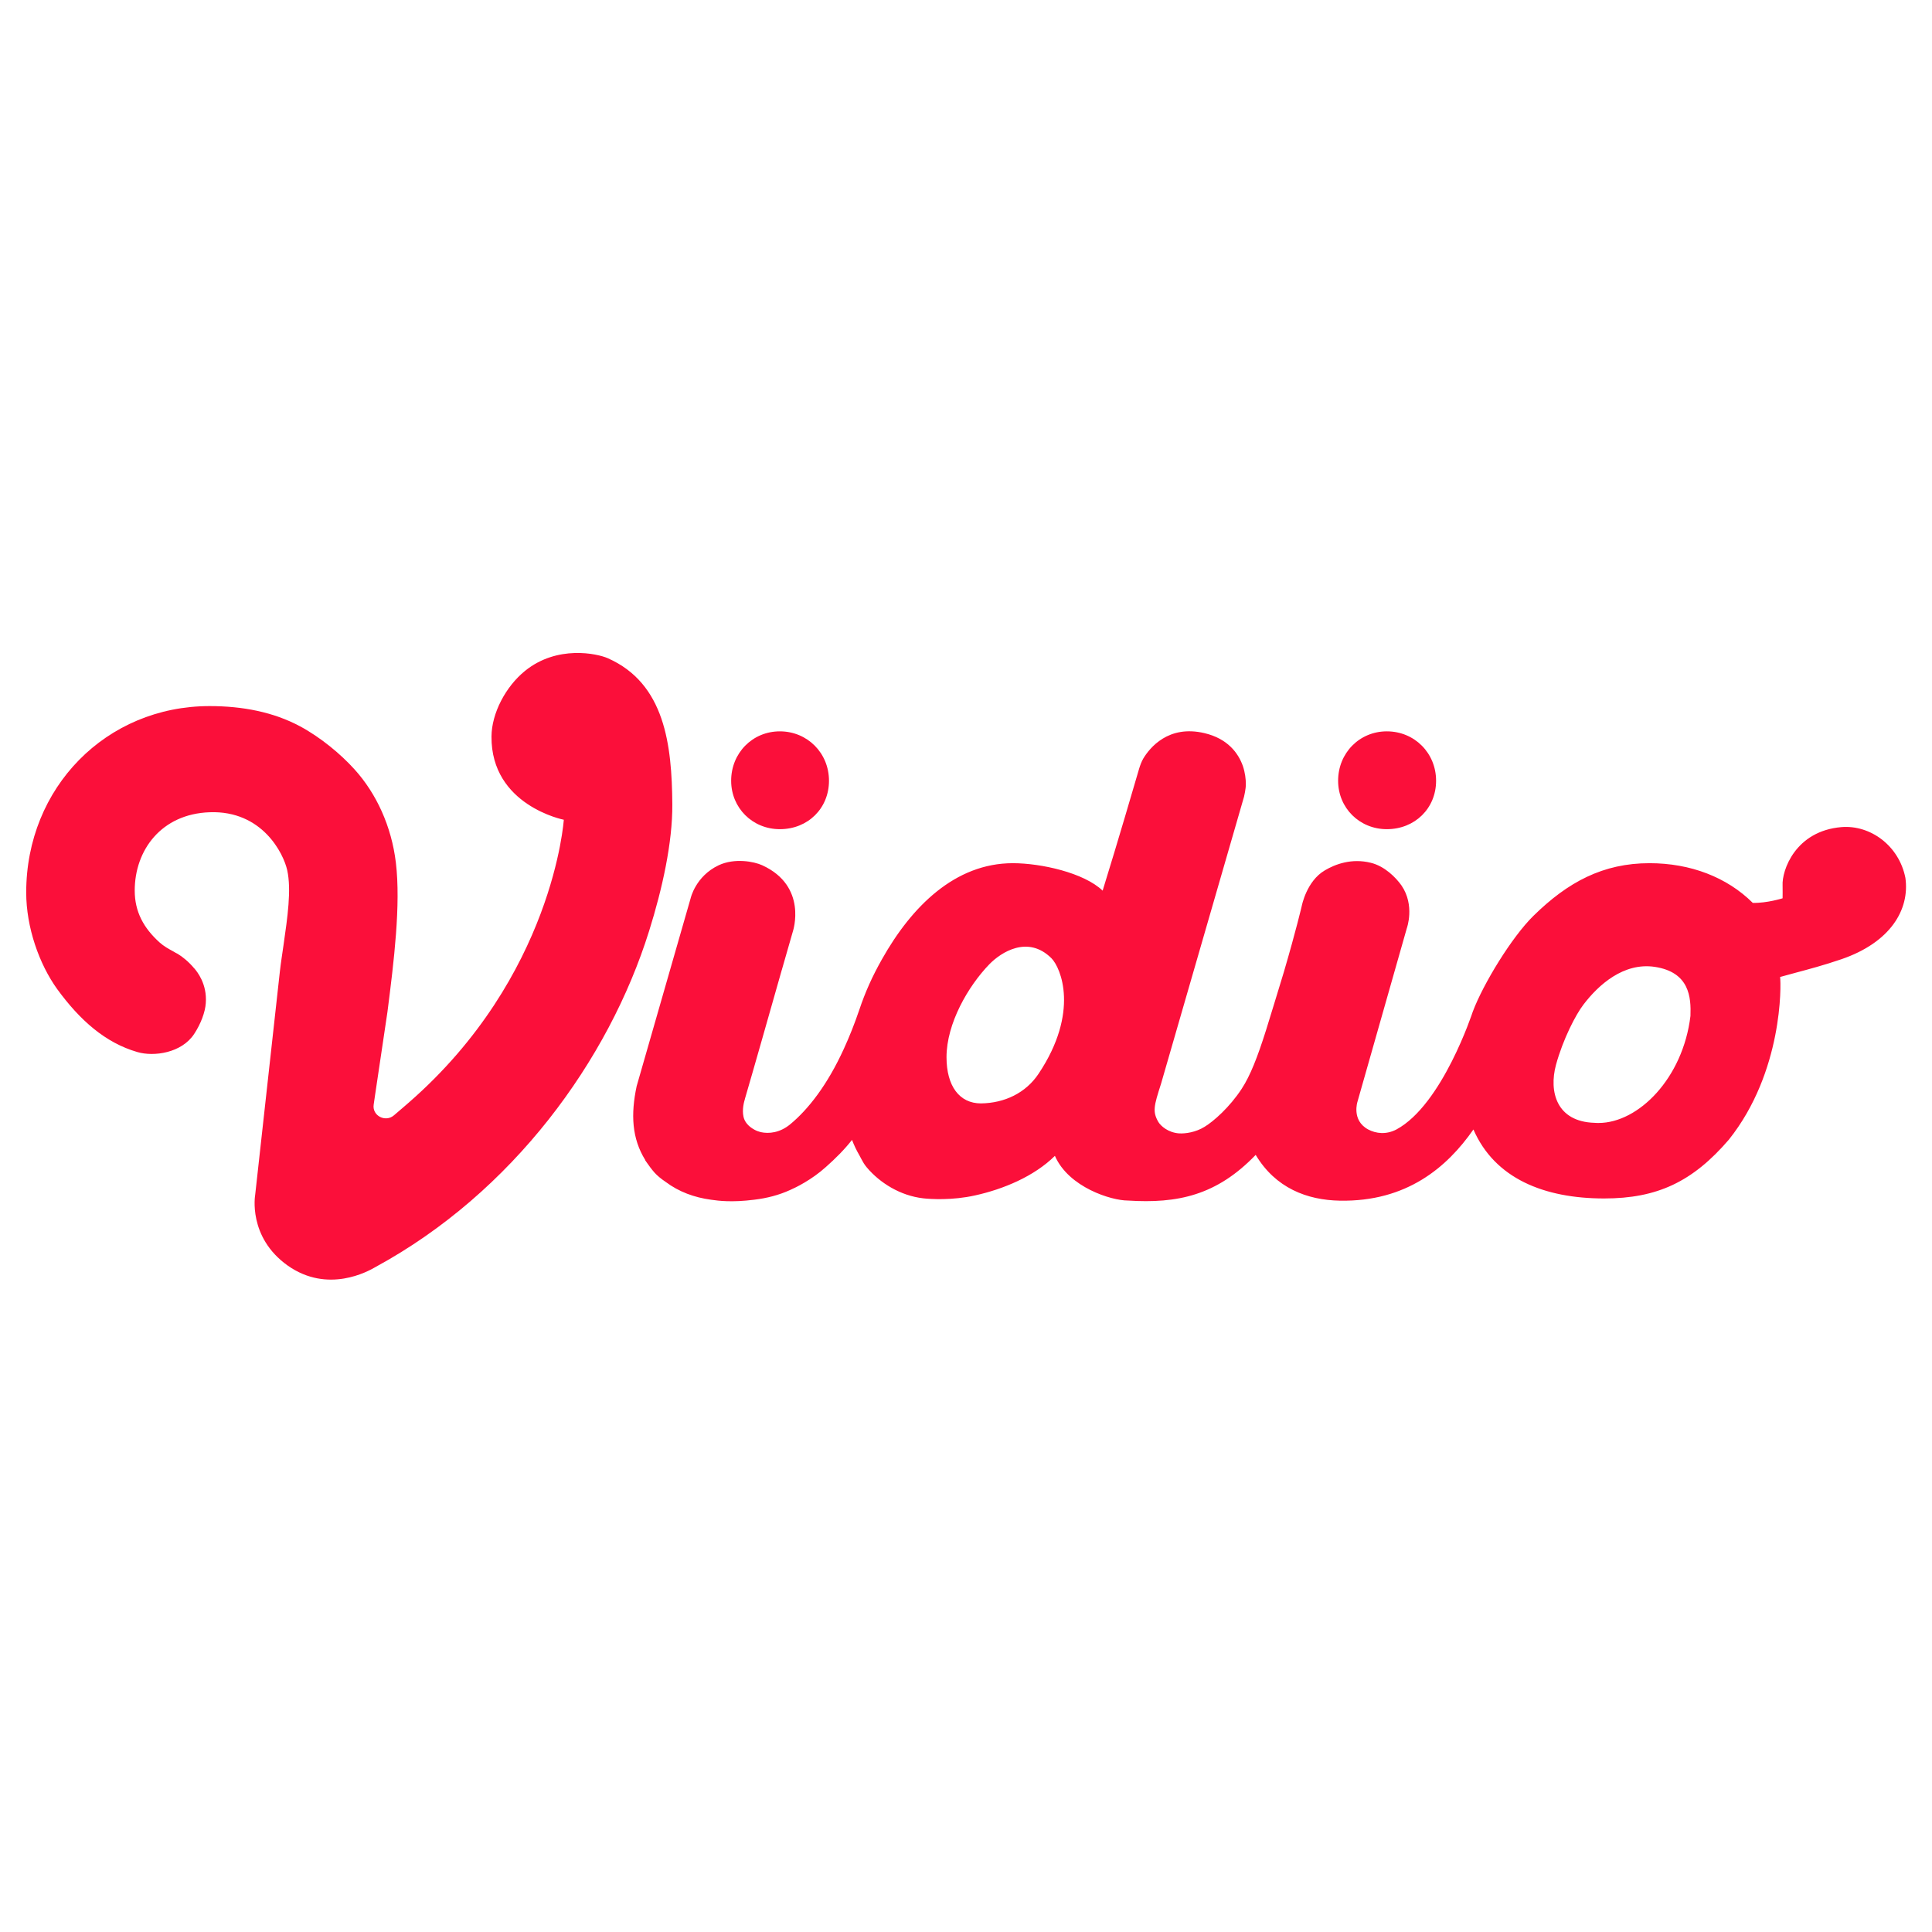 <svg xmlns="http://www.w3.org/2000/svg" xmlns:xlink="http://www.w3.org/1999/xlink" width="1080" zoomAndPan="magnify" viewBox="0 0 810 810" height="1080" preserveAspectRatio="xMidYMid meet" version="1.2"><g id="d18dd14d4a"><path style=" stroke:none;fill-rule:evenodd;fill:#fb0f3a;fill-opacity:1;" d="M 254.816 275.957 C 278.785 286.547 281.695 312.32 281.871 337.223 C 281.988 353.223 277.68 372.656 272.152 390.285 C 255.164 444.684 214.848 499.957 157.543 531.145 C 157.426 531.203 157.367 531.262 157.25 531.316 C 154.398 532.945 137.527 542.488 120.656 530.621 C 103.785 518.633 106.984 500.945 106.984 500.945 L 117.34 407.273 C 117.746 403.668 118.328 400 118.852 396.336 C 120.539 384.582 122.227 373.062 120.422 364.859 C 118.91 357.938 110.008 339.727 87.902 340.539 C 67.598 341.238 56.484 356.48 56.484 373.355 C 56.484 382.258 60.207 389.062 66.898 395.113 C 68.703 396.742 70.738 397.848 72.773 398.953 C 73.297 399.305 73.879 399.594 74.461 399.887 C 76.496 401.105 79.117 403.203 81.441 405.996 L 81.559 406.109 C 82.492 407.215 86.91 412.453 86.273 420.598 C 86.039 424.262 84.234 429.211 81.387 433.516 C 76.148 441.484 64.512 443.113 57.59 441.078 C 44.148 437.18 33.504 427.754 23.961 414.664 C 16.398 404.133 10.988 388.773 10.988 374.168 C 10.988 330.184 44.5 296.031 87.902 296.031 C 101.691 296.031 114.664 298.531 125.832 304.527 C 134.27 309.062 142.766 316.047 148.582 322.504 C 157.832 332.684 164.172 346.531 165.977 361.719 C 168.07 379.348 165.164 402.969 162.43 424.32 L 157.25 459.113 L 156.668 463.129 C 155.969 467.727 161.555 470.691 165.164 467.609 C 168.422 464.875 171.156 462.43 171.387 462.258 C 232.07 409.367 236.375 343.684 236.375 343.684 C 236.375 343.684 205.828 337.688 206.062 308.773 C 206.121 299.113 211.938 287.887 220.141 281.254 C 233.582 270.371 250.336 273.98 254.816 275.957 Z M 772.027 346.766 C 784.129 345.777 796.172 354.504 798.848 368.059 C 800.711 381.383 792.566 395.113 772.027 402.156 C 764.758 404.656 758.125 406.402 752.715 407.855 C 750.328 408.496 748.176 409.078 746.312 409.602 C 746.777 412.801 747.477 449.398 724.844 477.789 C 709.602 495.535 694.707 502.461 672.543 502.461 C 647.469 502.461 626.699 494.141 617.738 473.543 C 606.625 489.484 589.695 503.855 561.828 503.391 C 547.98 503.156 534.773 498.098 526.453 484.191 C 510.105 501.18 493.758 504.672 472.812 503.332 C 466.008 503.332 448.086 497.863 442.27 484.598 C 433.543 493.211 420.684 498.562 408.816 501.18 C 399.219 503.332 390.141 502.75 387.059 502.402 C 377.516 501.297 369.023 496.059 363.438 489.484 C 362.332 488.148 361.809 487.215 361.168 485.996 C 360.879 485.473 360.586 484.891 360.238 484.25 C 359.074 482.27 358.086 480.176 357.211 477.906 C 354.012 481.98 350.289 485.703 346.273 489.254 C 340.223 494.723 333.531 497.922 331.266 498.91 C 326.551 501.062 321.547 502.344 316.254 502.984 C 306.711 504.207 300.953 503.391 298.508 503.043 L 298.043 502.984 C 291.18 502.051 284.664 499.727 279.02 495.477 C 277.098 494.199 275.527 492.859 274.422 491.637 C 273.145 490.184 272.039 488.672 270.992 487.156 C 270.934 487.043 270.875 486.926 270.758 486.809 C 270.641 486.691 270.582 486.52 270.469 486.402 L 270.523 486.344 C 264.883 477.266 264.418 467.145 266.918 455.391 L 289.551 376.613 C 289.551 376.613 291.586 367.363 301.301 362.766 C 307.992 359.625 316.137 361.195 319.57 362.766 C 338.77 371.551 332.426 390.461 332.426 390.461 C 332.078 391.684 330.273 397.906 327.832 406.461 L 327.832 406.578 L 327.773 406.633 C 323.062 423.215 315.965 448.234 312.297 460.742 L 312.297 460.801 C 312.008 461.734 311.02 465.105 311.715 468.191 C 312.125 470.168 313.578 472.148 316.254 473.602 C 317.07 474.066 318 474.418 318.93 474.648 C 322.363 475.406 326.957 474.941 331.266 471.391 C 338.887 465.105 346.914 454.809 353.781 439.738 C 356.164 434.562 358.316 429.094 360.238 423.449 C 362.797 415.828 365.707 409.367 369.777 402.156 C 382.172 380.105 400.383 361.895 424.641 361.895 C 436.453 361.895 454.488 365.906 462.285 373.414 C 468.973 351.828 475.547 329.195 477.586 322.27 C 477.992 320.934 478.574 319.305 479.328 318.023 C 482.008 313.543 489.859 303.77 504.988 307.375 C 514.645 309.645 519.184 315.695 521.102 321.223 C 522.035 324.016 522.324 326.691 522.324 328.672 C 522.383 330.648 521.566 334.023 521.566 334.023 L 486.777 454.344 C 483.75 463.77 483.168 466.039 485.613 470.344 C 486.66 472.09 489.742 474.824 494.281 475.172 C 497.016 475.348 501.32 474.707 504.988 472.438 C 508.77 470.168 515.516 464.234 520.578 456.496 C 524.188 450.969 527.211 443.23 530.762 432 C 531.574 429.5 536.926 411.93 538.266 407.508 C 543.441 389.879 545.77 379.812 545.77 379.812 C 545.77 379.812 547.75 369.398 555.43 364.918 C 559.793 362.301 566.715 359.738 574.684 361.719 C 580.504 363.113 585.215 367.887 587.602 371.262 C 593.301 379.637 589.812 389.18 589.812 389.18 L 569.16 461.789 C 569.16 461.789 566.48 469.703 573.637 473.543 C 576.84 475.23 581.086 475.812 585.449 473.543 C 604.766 463.129 617.445 424.207 617.445 424.207 C 621.867 412.395 633.91 392.789 642.871 384 C 657.359 369.746 672.137 361.895 691.566 361.895 C 708.73 361.895 724.031 367.77 734.852 378.531 C 740.727 378.707 747.359 376.613 747.359 376.613 C 747.359 376.613 747.418 371.609 747.359 371.262 C 747.012 364.918 752.715 348.395 772.027 346.766 Z M 670.215 470.809 C 686.914 470.809 705.59 452.074 708.73 425.949 C 709.02 418.156 708.383 407.566 693.719 405.355 C 680.688 403.434 670.156 412.918 663.875 421.18 C 660.676 425.312 655.32 435.609 652.355 446.43 C 649.328 457.66 652.527 470.285 668.527 470.75 C 669.109 470.809 669.633 470.809 670.215 470.809 Z M 435.406 450.211 C 430.051 458.242 421.152 462.488 411.262 462.605 C 402.242 462.605 396.832 455.332 396.832 443.23 C 396.832 429.094 405.906 413.441 414.809 404.25 C 419.754 399.188 430.984 391.973 440.816 401.746 C 444.773 405.703 452.684 424.379 435.406 450.211 Z M 326.957 347.637 C 338.711 347.637 347.555 338.91 347.555 327.332 C 347.555 315.695 338.477 306.621 326.957 306.621 C 315.496 306.621 306.539 315.695 306.539 327.332 C 306.539 338.738 315.496 347.637 326.957 347.637 Z M 602.086 327.332 C 602.086 338.91 593.188 347.637 581.434 347.637 C 569.973 347.637 561.012 338.738 561.012 327.332 C 561.012 315.695 569.973 306.621 581.434 306.621 C 593.012 306.621 602.086 315.695 602.086 327.332 Z M 602.086 327.332 "/></g></svg>